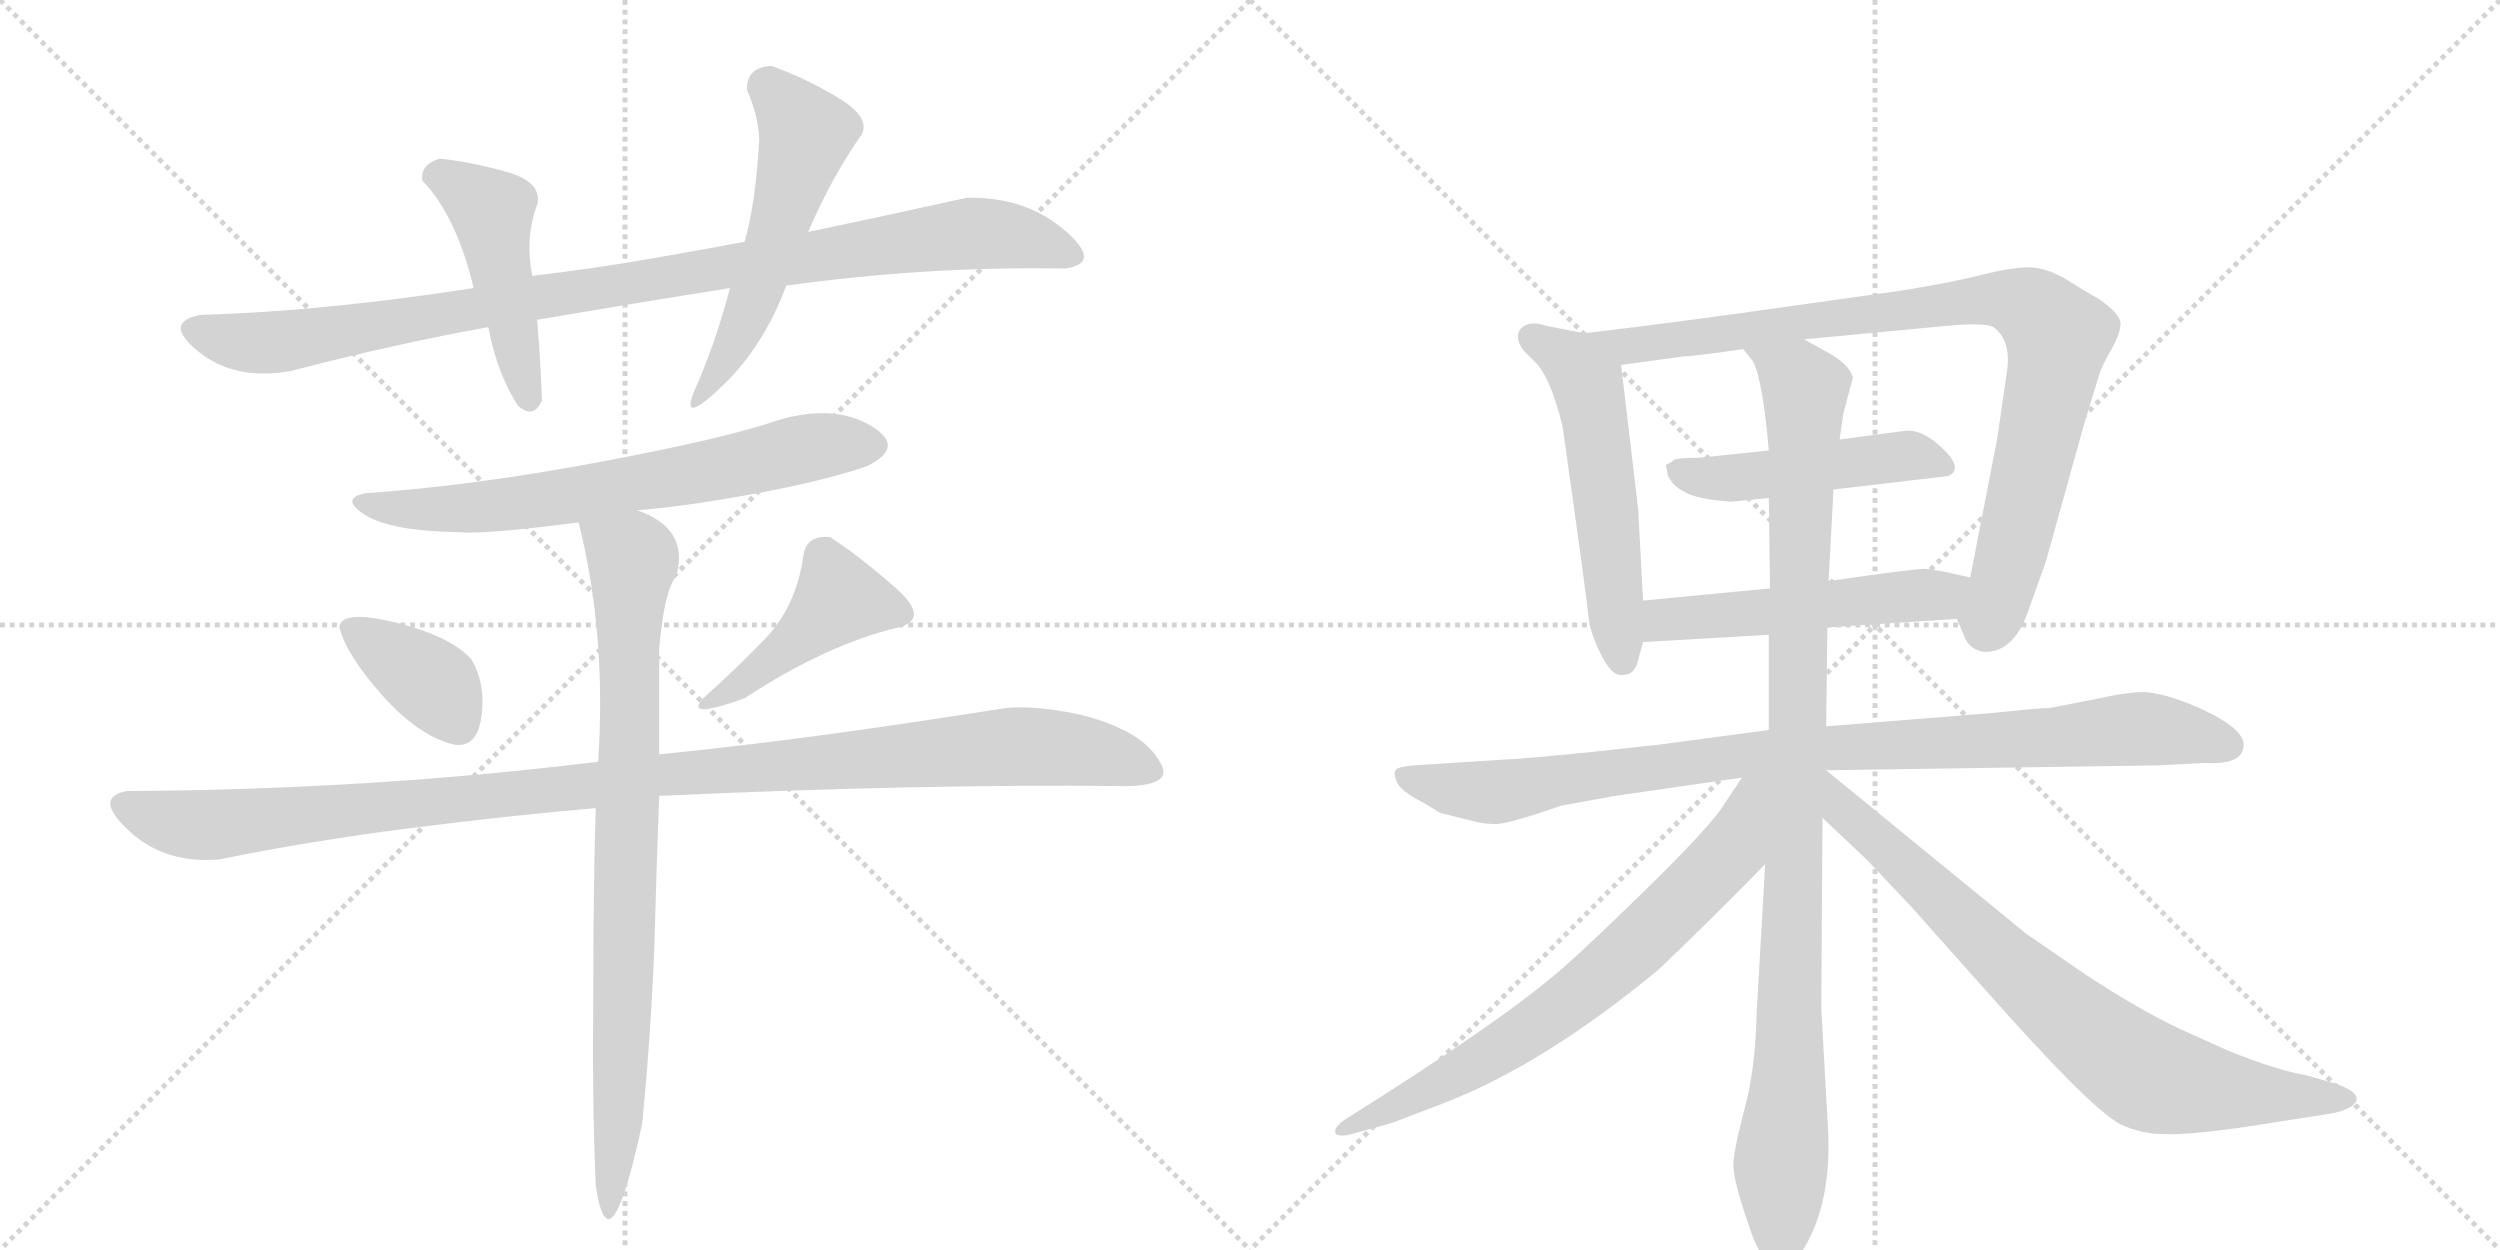 <svg version="1.1" viewBox="0 0 2048 1024" xmlns="http://www.w3.org/2000/svg">
  <g stroke="lightgray" stroke-dasharray="1,1" stroke-width="1" transform="scale(4, 4)">
    <line x1="0" y1="0" x2="256" y2="256"></line>
    <line x1="256" y1="0" x2="0" y2="256"></line>
    <line x1="128" y1="0" x2="128" y2="256"></line>
    <line x1="0" y1="128" x2="256" y2="128"></line>
    <line x1="256" y1="0" x2="512" y2="256"></line>
    <line x1="512" y1="0" x2="256" y2="256"></line>
    <line x1="384" y1="0" x2="384" y2="256"></line>
    <line x1="256" y1="128" x2="512" y2="128"></line>
  </g>
<g transform="scale(1, -1) translate(0, -850)">
   <style type="text/css">
    @keyframes keyframes0 {
      from {
       stroke: black;
       stroke-dashoffset: 976;
       stroke-width: 128;
       }
       76% {
       animation-timing-function: step-end;
       stroke: black;
       stroke-dashoffset: 0;
       stroke-width: 128;
       }
       to {
       stroke: black;
       stroke-width: 1024;
       }
       }
       #make-me-a-hanzi-animation-0 {
         animation: keyframes0 1.044s both;
         animation-delay: 0s;
         animation-timing-function: linear;
       }
    @keyframes keyframes1 {
      from {
       stroke: black;
       stroke-dashoffset: 465;
       stroke-width: 128;
       }
       60% {
       animation-timing-function: step-end;
       stroke: black;
       stroke-dashoffset: 0;
       stroke-width: 128;
       }
       to {
       stroke: black;
       stroke-width: 1024;
       }
       }
       #make-me-a-hanzi-animation-1 {
         animation: keyframes1 0.628s both;
         animation-delay: 1.044s;
         animation-timing-function: linear;
       }
    @keyframes keyframes2 {
      from {
       stroke: black;
       stroke-dashoffset: 548;
       stroke-width: 128;
       }
       64% {
       animation-timing-function: step-end;
       stroke: black;
       stroke-dashoffset: 0;
       stroke-width: 128;
       }
       to {
       stroke: black;
       stroke-width: 1024;
       }
       }
       #make-me-a-hanzi-animation-2 {
         animation: keyframes2 0.696s both;
         animation-delay: 1.673s;
         animation-timing-function: linear;
       }
    @keyframes keyframes3 {
      from {
       stroke: black;
       stroke-dashoffset: 675;
       stroke-width: 128;
       }
       69% {
       animation-timing-function: step-end;
       stroke: black;
       stroke-dashoffset: 0;
       stroke-width: 128;
       }
       to {
       stroke: black;
       stroke-width: 1024;
       }
       }
       #make-me-a-hanzi-animation-3 {
         animation: keyframes3 0.799s both;
         animation-delay: 2.369s;
         animation-timing-function: linear;
       }
    @keyframes keyframes4 {
      from {
       stroke: black;
       stroke-dashoffset: 376;
       stroke-width: 128;
       }
       55% {
       animation-timing-function: step-end;
       stroke: black;
       stroke-dashoffset: 0;
       stroke-width: 128;
       }
       to {
       stroke: black;
       stroke-width: 1024;
       }
       }
       #make-me-a-hanzi-animation-4 {
         animation: keyframes4 0.556s both;
         animation-delay: 3.168s;
         animation-timing-function: linear;
       }
    @keyframes keyframes5 {
      from {
       stroke: black;
       stroke-dashoffset: 451;
       stroke-width: 128;
       }
       59% {
       animation-timing-function: step-end;
       stroke: black;
       stroke-dashoffset: 0;
       stroke-width: 128;
       }
       to {
       stroke: black;
       stroke-width: 1024;
       }
       }
       #make-me-a-hanzi-animation-5 {
         animation: keyframes5 0.617s both;
         animation-delay: 3.724s;
         animation-timing-function: linear;
       }
    @keyframes keyframes6 {
      from {
       stroke: black;
       stroke-dashoffset: 1106;
       stroke-width: 128;
       }
       78% {
       animation-timing-function: step-end;
       stroke: black;
       stroke-dashoffset: 0;
       stroke-width: 128;
       }
       to {
       stroke: black;
       stroke-width: 1024;
       }
       }
       #make-me-a-hanzi-animation-6 {
         animation: keyframes6 1.15s both;
         animation-delay: 4.341s;
         animation-timing-function: linear;
       }
    @keyframes keyframes7 {
      from {
       stroke: black;
       stroke-dashoffset: 829;
       stroke-width: 128;
       }
       73% {
       animation-timing-function: step-end;
       stroke: black;
       stroke-dashoffset: 0;
       stroke-width: 128;
       }
       to {
       stroke: black;
       stroke-width: 1024;
       }
       }
       #make-me-a-hanzi-animation-7 {
         animation: keyframes7 0.925s both;
         animation-delay: 5.491s;
         animation-timing-function: linear;
       }
    @keyframes keyframes8 {
      from {
       stroke: black;
       stroke-dashoffset: 545;
       stroke-width: 128;
       }
       64% {
       animation-timing-function: step-end;
       stroke: black;
       stroke-dashoffset: 0;
       stroke-width: 128;
       }
       to {
       stroke: black;
       stroke-width: 1024;
       }
       }
       #make-me-a-hanzi-animation-8 {
         animation: keyframes8 0.694s both;
         animation-delay: 6.416s;
         animation-timing-function: linear;
       }
    @keyframes keyframes9 {
      from {
       stroke: black;
       stroke-dashoffset: 898;
       stroke-width: 128;
       }
       75% {
       animation-timing-function: step-end;
       stroke: black;
       stroke-dashoffset: 0;
       stroke-width: 128;
       }
       to {
       stroke: black;
       stroke-width: 1024;
       }
       }
       #make-me-a-hanzi-animation-9 {
         animation: keyframes9 0.981s both;
         animation-delay: 7.109s;
         animation-timing-function: linear;
       }
    @keyframes keyframes10 {
      from {
       stroke: black;
       stroke-dashoffset: 477;
       stroke-width: 128;
       }
       61% {
       animation-timing-function: step-end;
       stroke: black;
       stroke-dashoffset: 0;
       stroke-width: 128;
       }
       to {
       stroke: black;
       stroke-width: 1024;
       }
       }
       #make-me-a-hanzi-animation-10 {
         animation: keyframes10 0.638s both;
         animation-delay: 8.09s;
         animation-timing-function: linear;
       }
    @keyframes keyframes11 {
      from {
       stroke: black;
       stroke-dashoffset: 519;
       stroke-width: 128;
       }
       63% {
       animation-timing-function: step-end;
       stroke: black;
       stroke-dashoffset: 0;
       stroke-width: 128;
       }
       to {
       stroke: black;
       stroke-width: 1024;
       }
       }
       #make-me-a-hanzi-animation-11 {
         animation: keyframes11 0.672s both;
         animation-delay: 8.728s;
         animation-timing-function: linear;
       }
    @keyframes keyframes12 {
      from {
       stroke: black;
       stroke-dashoffset: 934;
       stroke-width: 128;
       }
       75% {
       animation-timing-function: step-end;
       stroke: black;
       stroke-dashoffset: 0;
       stroke-width: 128;
       }
       to {
       stroke: black;
       stroke-width: 1024;
       }
       }
       #make-me-a-hanzi-animation-12 {
         animation: keyframes12 1.01s both;
         animation-delay: 9.401s;
         animation-timing-function: linear;
       }
    @keyframes keyframes13 {
      from {
       stroke: black;
       stroke-dashoffset: 1018;
       stroke-width: 128;
       }
       77% {
       animation-timing-function: step-end;
       stroke: black;
       stroke-dashoffset: 0;
       stroke-width: 128;
       }
       to {
       stroke: black;
       stroke-width: 1024;
       }
       }
       #make-me-a-hanzi-animation-13 {
         animation: keyframes13 1.078s both;
         animation-delay: 10.411s;
         animation-timing-function: linear;
       }
    @keyframes keyframes14 {
      from {
       stroke: black;
       stroke-dashoffset: 711;
       stroke-width: 128;
       }
       70% {
       animation-timing-function: step-end;
       stroke: black;
       stroke-dashoffset: 0;
       stroke-width: 128;
       }
       to {
       stroke: black;
       stroke-width: 1024;
       }
       }
       #make-me-a-hanzi-animation-14 {
         animation: keyframes14 0.829s both;
         animation-delay: 11.489s;
         animation-timing-function: linear;
       }
    @keyframes keyframes15 {
      from {
       stroke: black;
       stroke-dashoffset: 779;
       stroke-width: 128;
       }
       72% {
       animation-timing-function: step-end;
       stroke: black;
       stroke-dashoffset: 0;
       stroke-width: 128;
       }
       to {
       stroke: black;
       stroke-width: 1024;
       }
       }
       #make-me-a-hanzi-animation-15 {
         animation: keyframes15 0.884s both;
         animation-delay: 12.318s;
         animation-timing-function: linear;
       }
</style>
<path d="M 440 588 Q 522 602 598 614 L 644 616 Q 759 632 872 630 Q 904 634 872 661.5 Q 840 689 792 688 Q 715 671 662 660 L 610 652 Q 584 647 535.5 638.5 Q 487 630 436 624 L 388 614 Q 265 595 164 592 Q 133 586 162.5 562 Q 192 538 238 546 Q 322 568 400 582 L 440 588 Z" fill="lightgray"></path> 
<path d="M 436 624 Q 430 656 440 682 Q 445 701 414 709.5 Q 383 718 360 720 Q 344 715 346 702 Q 374 673 388 614 L 400 582 Q 407 545 424 518 Q 437 506 444 522 Q 443 552 440 588 L 436 624 Z" fill="lightgray"></path> 
<path d="M 598 614 Q 586 568 568 528 Q 557 499 598 540 Q 628 572 644 616 L 662 660 Q 682 706 706 740 Q 713 754 686.5 770 Q 660 786 632 796 Q 611 795 612 776 Q 621 756 622 736 Q 619 683 610 652 L 598 614 Z" fill="lightgray"></path> 
<path d="M 522 432 Q 561 435 618 445.5 Q 675 456 710 468 Q 743 484 713 501.5 Q 683 519 638 506 Q 595 491 491 471.5 Q 387 452 300 446 Q 278 442 298.5 428.5 Q 319 415 376 414 Q 396 412 474 422 L 522 432 Z" fill="lightgray"></path> 
<path d="M 372 240 Q 391 237 394.5 263.5 Q 398 290 386 310 Q 369 329 324 340 Q 279 351 278 336 Q 284 313 313.5 280 Q 343 247 372 240 Z" fill="lightgray"></path> 
<path d="M 680 410 Q 660 412 658 394 Q 652 353 627 327 Q 602 301 576 278 Q 560 260 610 278 Q 677 322 736 336 Q 763 343 732.5 369.5 Q 702 396 680 410 Z" fill="lightgray"></path> 
<path d="M 490 226 Q 303 203 104 202 Q 76 197 105.5 169.5 Q 135 142 180 146 Q 253 161 335.5 171.5 Q 418 182 488 188 L 540 198 Q 757 208 924 206 Q 960 207 951.5 223.5 Q 943 240 924 250 Q 902 262 872.5 267 Q 843 272 824 270 Q 735 256 671.5 247.5 Q 608 239 540 232 L 490 226 Z" fill="lightgray"></path> 
<path d="M 474 422 Q 497 330 490 226 L 488 188 Q 486 123 486 36 Q 485 -52 488 -121 Q 499 -195 526 -71 Q 533 -1 536 73 Q 538 147 540 198 L 540 232 L 540 318 Q 544 366 554 378 Q 565 417 522 432 C 495 445 467 451 474 422 Z" fill="lightgray"></path> 
<path d="M 1346 358 L 1342 433 L 1328 551 C 1326 572 1326 572 1298 577 L 1267 583 Q 1253 588 1246 581 Q 1240 574 1248 563 L 1258 553 Q 1270 541 1280 501 Q 1300 360 1302 339 Q 1305 326 1313 311 Q 1321 296 1329 297 Q 1338 297 1341 306 L 1346 324 L 1346 358 Z" fill="lightgray"></path> 
<path d="M 1478 572 L 1594 583 Q 1626 586 1633 582 Q 1648 571 1644 545 L 1636 490 L 1614 377 C 1608 348 1600 350 1603 343 L 1609 329 Q 1613 318 1625 316 Q 1649 315 1661 348 L 1676 390 L 1708 505 L 1720 544 Q 1721 548 1728 561 Q 1736 574 1737 583 Q 1739 592 1718 606 Q 1710 610 1693 621 Q 1676 631 1662 631 Q 1648 631 1624 625 Q 1601 619 1558 612 L 1458 598 Q 1374 586 1298 577 C 1268 573 1298 547 1328 551 L 1379 558 Q 1387 558 1428 564 L 1478 572 Z" fill="lightgray"></path> 
<path d="M 1502 449 L 1596 460 Q 1609 466 1591 483 Q 1574 499 1560 497 L 1507 490 L 1449 481 L 1392 475 Q 1374 475 1371 473 Q 1369 471 1366 470 Q 1364 469 1365 467 Q 1366 464 1366 461 Q 1370 452 1380 447 Q 1390 441 1418 439 L 1449 442 L 1502 449 Z" fill="lightgray"></path> 
<path d="M 1614 377 L 1600 380 Q 1588 383 1577 384 Q 1567 384 1498 374 L 1450 368 L 1346 358 C 1316 355 1316 322 1346 324 L 1449 330 L 1497 336 L 1603 343 C 1633 345 1643 371 1614 377 Z" fill="lightgray"></path> 
<path d="M 1496 219 L 1768 223 L 1806 225 Q 1838 223 1838 240 Q 1838 253 1804 269 Q 1770 284 1753 283 Q 1737 282 1720 278 L 1679 270 Q 1671 270 1633 266 L 1496 255 L 1449 252 L 1359 240 L 1304 234 Q 1244 228 1236 228 L 1158 223 Q 1147 222 1144 220 Q 1141 217 1144 210 Q 1147 202 1165 193 L 1180 184 L 1208 177 Q 1216 175 1224 175 Q 1233 174 1279 190 L 1323 198 L 1427 213 L 1496 219 Z" fill="lightgray"></path> 
<path d="M 1498 374 L 1502 449 L 1507 490 L 1510 511 L 1518 541 Q 1514 553 1494 563 L 1478 572 C 1452 587 1413 590 1428 564 L 1436 554 Q 1444 539 1449 481 L 1449 442 L 1450 368 L 1449 330 L 1449 252 L 1446 142 L 1439 19 Q 1438 -26 1429 -59 Q 1420 -93 1420 -105 Q 1420 -117 1432 -152 Q 1449 -205 1470 -184 Q 1503 -142 1497 -66 L 1492 24 L 1493 180 L 1496 255 L 1497 336 L 1498 374 Z" fill="lightgray"></path> 
<path d="M 1427 213 L 1409 186 Q 1394 166 1348 121 Q 1302 76 1278 55 Q 1228 12 1102 -67 Q 1096 -71 1094 -75 Q 1093 -80 1097 -80 Q 1102 -81 1111 -78 L 1140 -70 L 1182 -54 Q 1265 -22 1359 56 Q 1398 93 1446 142 C 1517 215 1444 238 1427 213 Z" fill="lightgray"></path> 
<path d="M 1493 180 L 1529 146 L 1565 108 L 1622 44 Q 1712 -58 1737 -71 Q 1754 -79 1772 -79 Q 1790 -80 1834 -74 L 1911 -62 Q 1924 -59 1928 -55 Q 1937 -46 1914 -38 L 1890 -31 Q 1866 -27 1826 -11 L 1786 7 Q 1752 23 1708 52 L 1660 85 L 1496 219 L 1495 219 C 1470 236 1471 201 1493 180 Z" fill="lightgray"></path> 
      <clipPath id="make-me-a-hanzi-clip-0">
      <path d="M 440 588 Q 522 602 598 614 L 644 616 Q 759 632 872 630 Q 904 634 872 661.5 Q 840 689 792 688 Q 715 671 662 660 L 610 652 Q 584 647 535.5 638.5 Q 487 630 436 624 L 388 614 Q 265 595 164 592 Q 133 586 162.5 562 Q 192 538 238 546 Q 322 568 400 582 L 440 588 Z" fill="lightgray"></path>
      </clipPath>
      <path clip-path="url(#make-me-a-hanzi-clip-0)" d="M 162 577 L 190 570 L 240 571 L 581 630 L 788 658 L 833 656 L 873 646 " fill="none" id="make-me-a-hanzi-animation-0" stroke-dasharray="848 1696" stroke-linecap="round"></path>

      <clipPath id="make-me-a-hanzi-clip-1">
      <path d="M 436 624 Q 430 656 440 682 Q 445 701 414 709.5 Q 383 718 360 720 Q 344 715 346 702 Q 374 673 388 614 L 400 582 Q 407 545 424 518 Q 437 506 444 522 Q 443 552 440 588 L 436 624 Z" fill="lightgray"></path>
      </clipPath>
      <path clip-path="url(#make-me-a-hanzi-clip-1)" d="M 358 705 L 403 677 L 433 524 " fill="none" id="make-me-a-hanzi-animation-1" stroke-dasharray="337 674" stroke-linecap="round"></path>

      <clipPath id="make-me-a-hanzi-clip-2">
      <path d="M 598 614 Q 586 568 568 528 Q 557 499 598 540 Q 628 572 644 616 L 662 660 Q 682 706 706 740 Q 713 754 686.5 770 Q 660 786 632 796 Q 611 795 612 776 Q 621 756 622 736 Q 619 683 610 652 L 598 614 Z" fill="lightgray"></path>
      </clipPath>
      <path clip-path="url(#make-me-a-hanzi-clip-2)" d="M 629 779 L 661 741 L 607 578 L 586 545 L 585 532 L 570 522 " fill="none" id="make-me-a-hanzi-animation-2" stroke-dasharray="420 840" stroke-linecap="round"></path>

      <clipPath id="make-me-a-hanzi-clip-3">
      <path d="M 522 432 Q 561 435 618 445.5 Q 675 456 710 468 Q 743 484 713 501.5 Q 683 519 638 506 Q 595 491 491 471.5 Q 387 452 300 446 Q 278 442 298.5 428.5 Q 319 415 376 414 Q 396 412 474 422 L 522 432 Z" fill="lightgray"></path>
      </clipPath>
      <path clip-path="url(#make-me-a-hanzi-clip-3)" d="M 297 437 L 347 432 L 461 442 L 666 484 L 711 486 " fill="none" id="make-me-a-hanzi-animation-3" stroke-dasharray="547 1094" stroke-linecap="round"></path>

      <clipPath id="make-me-a-hanzi-clip-4">
      <path d="M 372 240 Q 391 237 394.5 263.5 Q 398 290 386 310 Q 369 329 324 340 Q 279 351 278 336 Q 284 313 313.5 280 Q 343 247 372 240 Z" fill="lightgray"></path>
      </clipPath>
      <path clip-path="url(#make-me-a-hanzi-clip-4)" d="M 288 334 L 357 288 L 376 256 " fill="none" id="make-me-a-hanzi-animation-4" stroke-dasharray="248 496" stroke-linecap="round"></path>

      <clipPath id="make-me-a-hanzi-clip-5">
      <path d="M 680 410 Q 660 412 658 394 Q 652 353 627 327 Q 602 301 576 278 Q 560 260 610 278 Q 677 322 736 336 Q 763 343 732.5 369.5 Q 702 396 680 410 Z" fill="lightgray"></path>
      </clipPath>
      <path clip-path="url(#make-me-a-hanzi-clip-5)" d="M 737 347 L 687 359 L 596 277 L 585 279 L 578 272 " fill="none" id="make-me-a-hanzi-animation-5" stroke-dasharray="323 646" stroke-linecap="round"></path>

      <clipPath id="make-me-a-hanzi-clip-6">
      <path d="M 490 226 Q 303 203 104 202 Q 76 197 105.5 169.5 Q 135 142 180 146 Q 253 161 335.5 171.5 Q 418 182 488 188 L 540 198 Q 757 208 924 206 Q 960 207 951.5 223.5 Q 943 240 924 250 Q 902 262 872.5 267 Q 843 272 824 270 Q 735 256 671.5 247.5 Q 608 239 540 232 L 490 226 Z" fill="lightgray"></path>
      </clipPath>
      <path clip-path="url(#make-me-a-hanzi-clip-6)" d="M 102 191 L 136 177 L 171 174 L 536 215 L 839 239 L 897 233 L 943 218 " fill="none" id="make-me-a-hanzi-animation-6" stroke-dasharray="978 1956" stroke-linecap="round"></path>

      <clipPath id="make-me-a-hanzi-clip-7">
      <path d="M 474 422 Q 497 330 490 226 L 488 188 Q 486 123 486 36 Q 485 -52 488 -121 Q 499 -195 526 -71 Q 533 -1 536 73 Q 538 147 540 198 L 540 232 L 540 318 Q 544 366 554 378 Q 565 417 522 432 C 495 445 467 451 474 422 Z" fill="lightgray"></path>
      </clipPath>
      <path clip-path="url(#make-me-a-hanzi-clip-7)" d="M 481 416 L 519 392 L 505 -70 L 513 -94 L 501 -113 L 499 -131 " fill="none" id="make-me-a-hanzi-animation-7" stroke-dasharray="701 1402" stroke-linecap="round"></path>

      <clipPath id="make-me-a-hanzi-clip-8">
      <path d="M 1346 358 L 1342 433 L 1328 551 C 1326 572 1326 572 1298 577 L 1267 583 Q 1253 588 1246 581 Q 1240 574 1248 563 L 1258 553 Q 1270 541 1280 501 Q 1300 360 1302 339 Q 1305 326 1313 311 Q 1321 296 1329 297 Q 1338 297 1341 306 L 1346 324 L 1346 358 Z" fill="lightgray"></path>
      </clipPath>
      <path clip-path="url(#make-me-a-hanzi-clip-8)" d="M 1255 574 L 1286 556 L 1303 526 L 1329 309 " fill="none" id="make-me-a-hanzi-animation-8" stroke-dasharray="417 834" stroke-linecap="round"></path>

      <clipPath id="make-me-a-hanzi-clip-9">
      <path d="M 1478 572 L 1594 583 Q 1626 586 1633 582 Q 1648 571 1644 545 L 1636 490 L 1614 377 C 1608 348 1600 350 1603 343 L 1609 329 Q 1613 318 1625 316 Q 1649 315 1661 348 L 1676 390 L 1708 505 L 1720 544 Q 1721 548 1728 561 Q 1736 574 1737 583 Q 1739 592 1718 606 Q 1710 610 1693 621 Q 1676 631 1662 631 Q 1648 631 1624 625 Q 1601 619 1558 612 L 1458 598 Q 1374 586 1298 577 C 1268 573 1298 547 1328 551 L 1379 558 Q 1387 558 1428 564 L 1478 572 Z" fill="lightgray"></path>
      </clipPath>
      <path clip-path="url(#make-me-a-hanzi-clip-9)" d="M 1305 575 L 1335 567 L 1358 569 L 1636 605 L 1666 596 L 1686 574 L 1650 405 L 1627 335 " fill="none" id="make-me-a-hanzi-animation-9" stroke-dasharray="770 1540" stroke-linecap="round"></path>

      <clipPath id="make-me-a-hanzi-clip-10">
      <path d="M 1502 449 L 1596 460 Q 1609 466 1591 483 Q 1574 499 1560 497 L 1507 490 L 1449 481 L 1392 475 Q 1374 475 1371 473 Q 1369 471 1366 470 Q 1364 469 1365 467 Q 1366 464 1366 461 Q 1370 452 1380 447 Q 1390 441 1418 439 L 1449 442 L 1502 449 Z" fill="lightgray"></path>
      </clipPath>
      <path clip-path="url(#make-me-a-hanzi-clip-10)" d="M 1372 467 L 1390 459 L 1424 458 L 1563 477 L 1589 470 " fill="none" id="make-me-a-hanzi-animation-10" stroke-dasharray="349 698" stroke-linecap="round"></path>

      <clipPath id="make-me-a-hanzi-clip-11">
      <path d="M 1614 377 L 1600 380 Q 1588 383 1577 384 Q 1567 384 1498 374 L 1450 368 L 1346 358 C 1316 355 1316 322 1346 324 L 1449 330 L 1497 336 L 1603 343 C 1633 345 1643 371 1614 377 Z" fill="lightgray"></path>
      </clipPath>
      <path clip-path="url(#make-me-a-hanzi-clip-11)" d="M 1353 330 L 1361 341 L 1588 362 L 1606 373 " fill="none" id="make-me-a-hanzi-animation-11" stroke-dasharray="391 782" stroke-linecap="round"></path>

      <clipPath id="make-me-a-hanzi-clip-12">
      <path d="M 1496 219 L 1768 223 L 1806 225 Q 1838 223 1838 240 Q 1838 253 1804 269 Q 1770 284 1753 283 Q 1737 282 1720 278 L 1679 270 Q 1671 270 1633 266 L 1496 255 L 1449 252 L 1359 240 L 1304 234 Q 1244 228 1236 228 L 1158 223 Q 1147 222 1144 220 Q 1141 217 1144 210 Q 1147 202 1165 193 L 1180 184 L 1208 177 Q 1216 175 1224 175 Q 1233 174 1279 190 L 1323 198 L 1427 213 L 1496 219 Z" fill="lightgray"></path>
      </clipPath>
      <path clip-path="url(#make-me-a-hanzi-clip-12)" d="M 1152 215 L 1222 201 L 1458 235 L 1750 253 L 1825 240 " fill="none" id="make-me-a-hanzi-animation-12" stroke-dasharray="806 1612" stroke-linecap="round"></path>

      <clipPath id="make-me-a-hanzi-clip-13">
      <path d="M 1498 374 L 1502 449 L 1507 490 L 1510 511 L 1518 541 Q 1514 553 1494 563 L 1478 572 C 1452 587 1413 590 1428 564 L 1436 554 Q 1444 539 1449 481 L 1449 442 L 1450 368 L 1449 330 L 1449 252 L 1446 142 L 1439 19 Q 1438 -26 1429 -59 Q 1420 -93 1420 -105 Q 1420 -117 1432 -152 Q 1449 -205 1470 -184 Q 1503 -142 1497 -66 L 1492 24 L 1493 180 L 1496 255 L 1497 336 L 1498 374 Z" fill="lightgray"></path>
      </clipPath>
      <path clip-path="url(#make-me-a-hanzi-clip-13)" d="M 1435 561 L 1472 540 L 1479 527 L 1459 -177 " fill="none" id="make-me-a-hanzi-animation-13" stroke-dasharray="890 1780" stroke-linecap="round"></path>

      <clipPath id="make-me-a-hanzi-clip-14">
      <path d="M 1427 213 L 1409 186 Q 1394 166 1348 121 Q 1302 76 1278 55 Q 1228 12 1102 -67 Q 1096 -71 1094 -75 Q 1093 -80 1097 -80 Q 1102 -81 1111 -78 L 1140 -70 L 1182 -54 Q 1265 -22 1359 56 Q 1398 93 1446 142 C 1517 215 1444 238 1427 213 Z" fill="lightgray"></path>
      </clipPath>
      <path clip-path="url(#make-me-a-hanzi-clip-14)" d="M 1443 208 L 1434 201 L 1418 153 L 1311 49 L 1193 -31 L 1101 -74 " fill="none" id="make-me-a-hanzi-animation-14" stroke-dasharray="583 1166" stroke-linecap="round"></path>

      <clipPath id="make-me-a-hanzi-clip-15">
      <path d="M 1493 180 L 1529 146 L 1565 108 L 1622 44 Q 1712 -58 1737 -71 Q 1754 -79 1772 -79 Q 1790 -80 1834 -74 L 1911 -62 Q 1924 -59 1928 -55 Q 1937 -46 1914 -38 L 1890 -31 Q 1866 -27 1826 -11 L 1786 7 Q 1752 23 1708 52 L 1660 85 L 1496 219 L 1495 219 C 1470 236 1471 201 1493 180 Z" fill="lightgray"></path>
      </clipPath>
      <path clip-path="url(#make-me-a-hanzi-clip-15)" d="M 1496 212 L 1509 187 L 1651 54 L 1751 -26 L 1805 -41 L 1921 -50 " fill="none" id="make-me-a-hanzi-animation-15" stroke-dasharray="651 1302" stroke-linecap="round"></path>

</g>
</svg>
